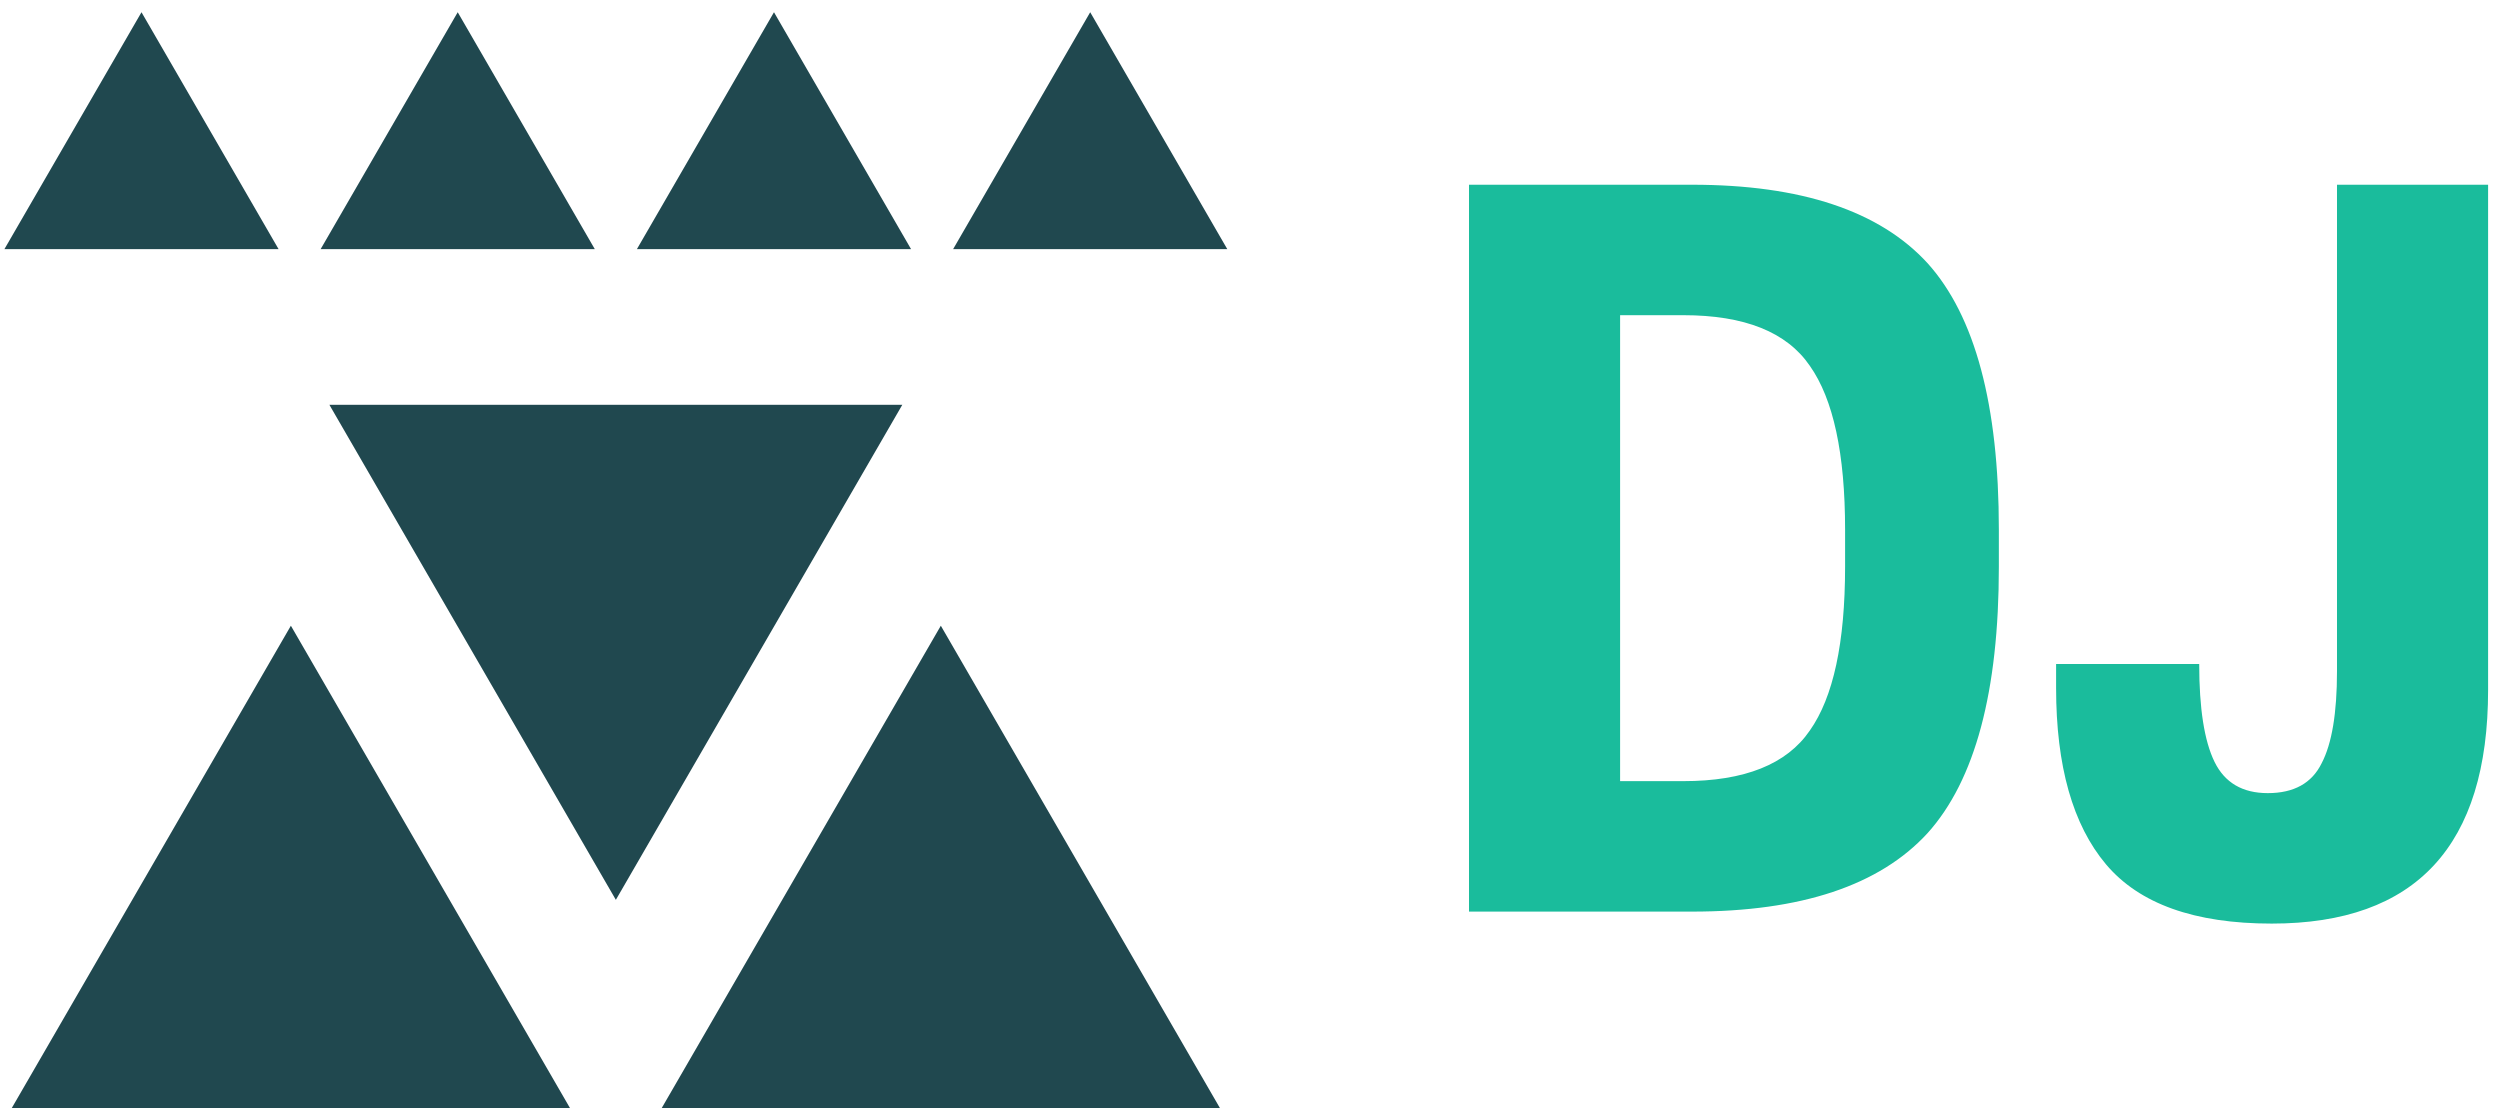 <svg data-v-423bf9ae="" xmlns="http://www.w3.org/2000/svg" viewBox="0 0 203 90" class="iconLeft"><!----><!----><!----><g data-v-423bf9ae="" id="6ceb2eeb-dfeb-47c4-89cf-9d3a6b526797" fill="#1abc9c" transform="matrix(5.405,0,0,5.405,115.067,17.27)"><path d="M8.74 4.76L8.74 5.32L8.74 5.32Q8.74 8.13 7.67 9.32L7.67 9.32L7.67 9.32Q6.59 10.50 4.13 10.50L4.13 10.50L0.78 10.50L0.78-0.42L4.13-0.42L4.13-0.42Q6.59-0.42 7.67 0.76L7.67 0.76L7.67 0.76Q8.74 1.95 8.74 4.76L8.74 4.76ZM3.05 1.54L3.05 8.54L4.00 8.54L4.00 8.54Q5.38 8.54 5.90 7.78L5.90 7.78L5.90 7.78Q6.43 7.03 6.43 5.32L6.43 5.32L6.43 4.76L6.43 4.76Q6.43 3.05 5.90 2.30L5.90 2.30L5.90 2.30Q5.38 1.54 4.00 1.54L4.00 1.54L3.05 1.54ZM13.82 6.89L13.82-0.42L16.09-0.42L16.09 7.17L16.09 7.17Q16.09 10.68 12.84 10.68L12.84 10.68L12.84 10.68Q11.10 10.68 10.35 9.79L10.35 9.79L10.35 9.79Q9.60 8.90 9.60 7.14L9.60 7.14L9.60 6.78L11.75 6.78L11.75 6.78Q11.75 7.78 11.98 8.25L11.98 8.25L11.98 8.25Q12.21 8.72 12.78 8.72L12.78 8.72L12.78 8.72Q13.37 8.72 13.59 8.27L13.59 8.27L13.59 8.27Q13.82 7.83 13.82 6.89L13.82 6.89Z"></path></g><!----><g data-v-423bf9ae="" id="78811e00-678d-4e57-9a17-81b494595831" transform="matrix(3.103,0,0,3.103,0.359,-8.291)" stroke="none" fill="#20484F"><path d="M16 26.219l7.496-12.954H8.504zM7.496 19.046L0 32h14.992zM17.008 32H32l-7.496-12.954zM3.587 2.992L0 9.191h7.174zM8.275 9.191h7.174l-3.587-6.199zM20.138 2.992l-3.587 6.199h7.174zM24.826 9.191H32l-3.587-6.199z"></path></g><!----></svg>